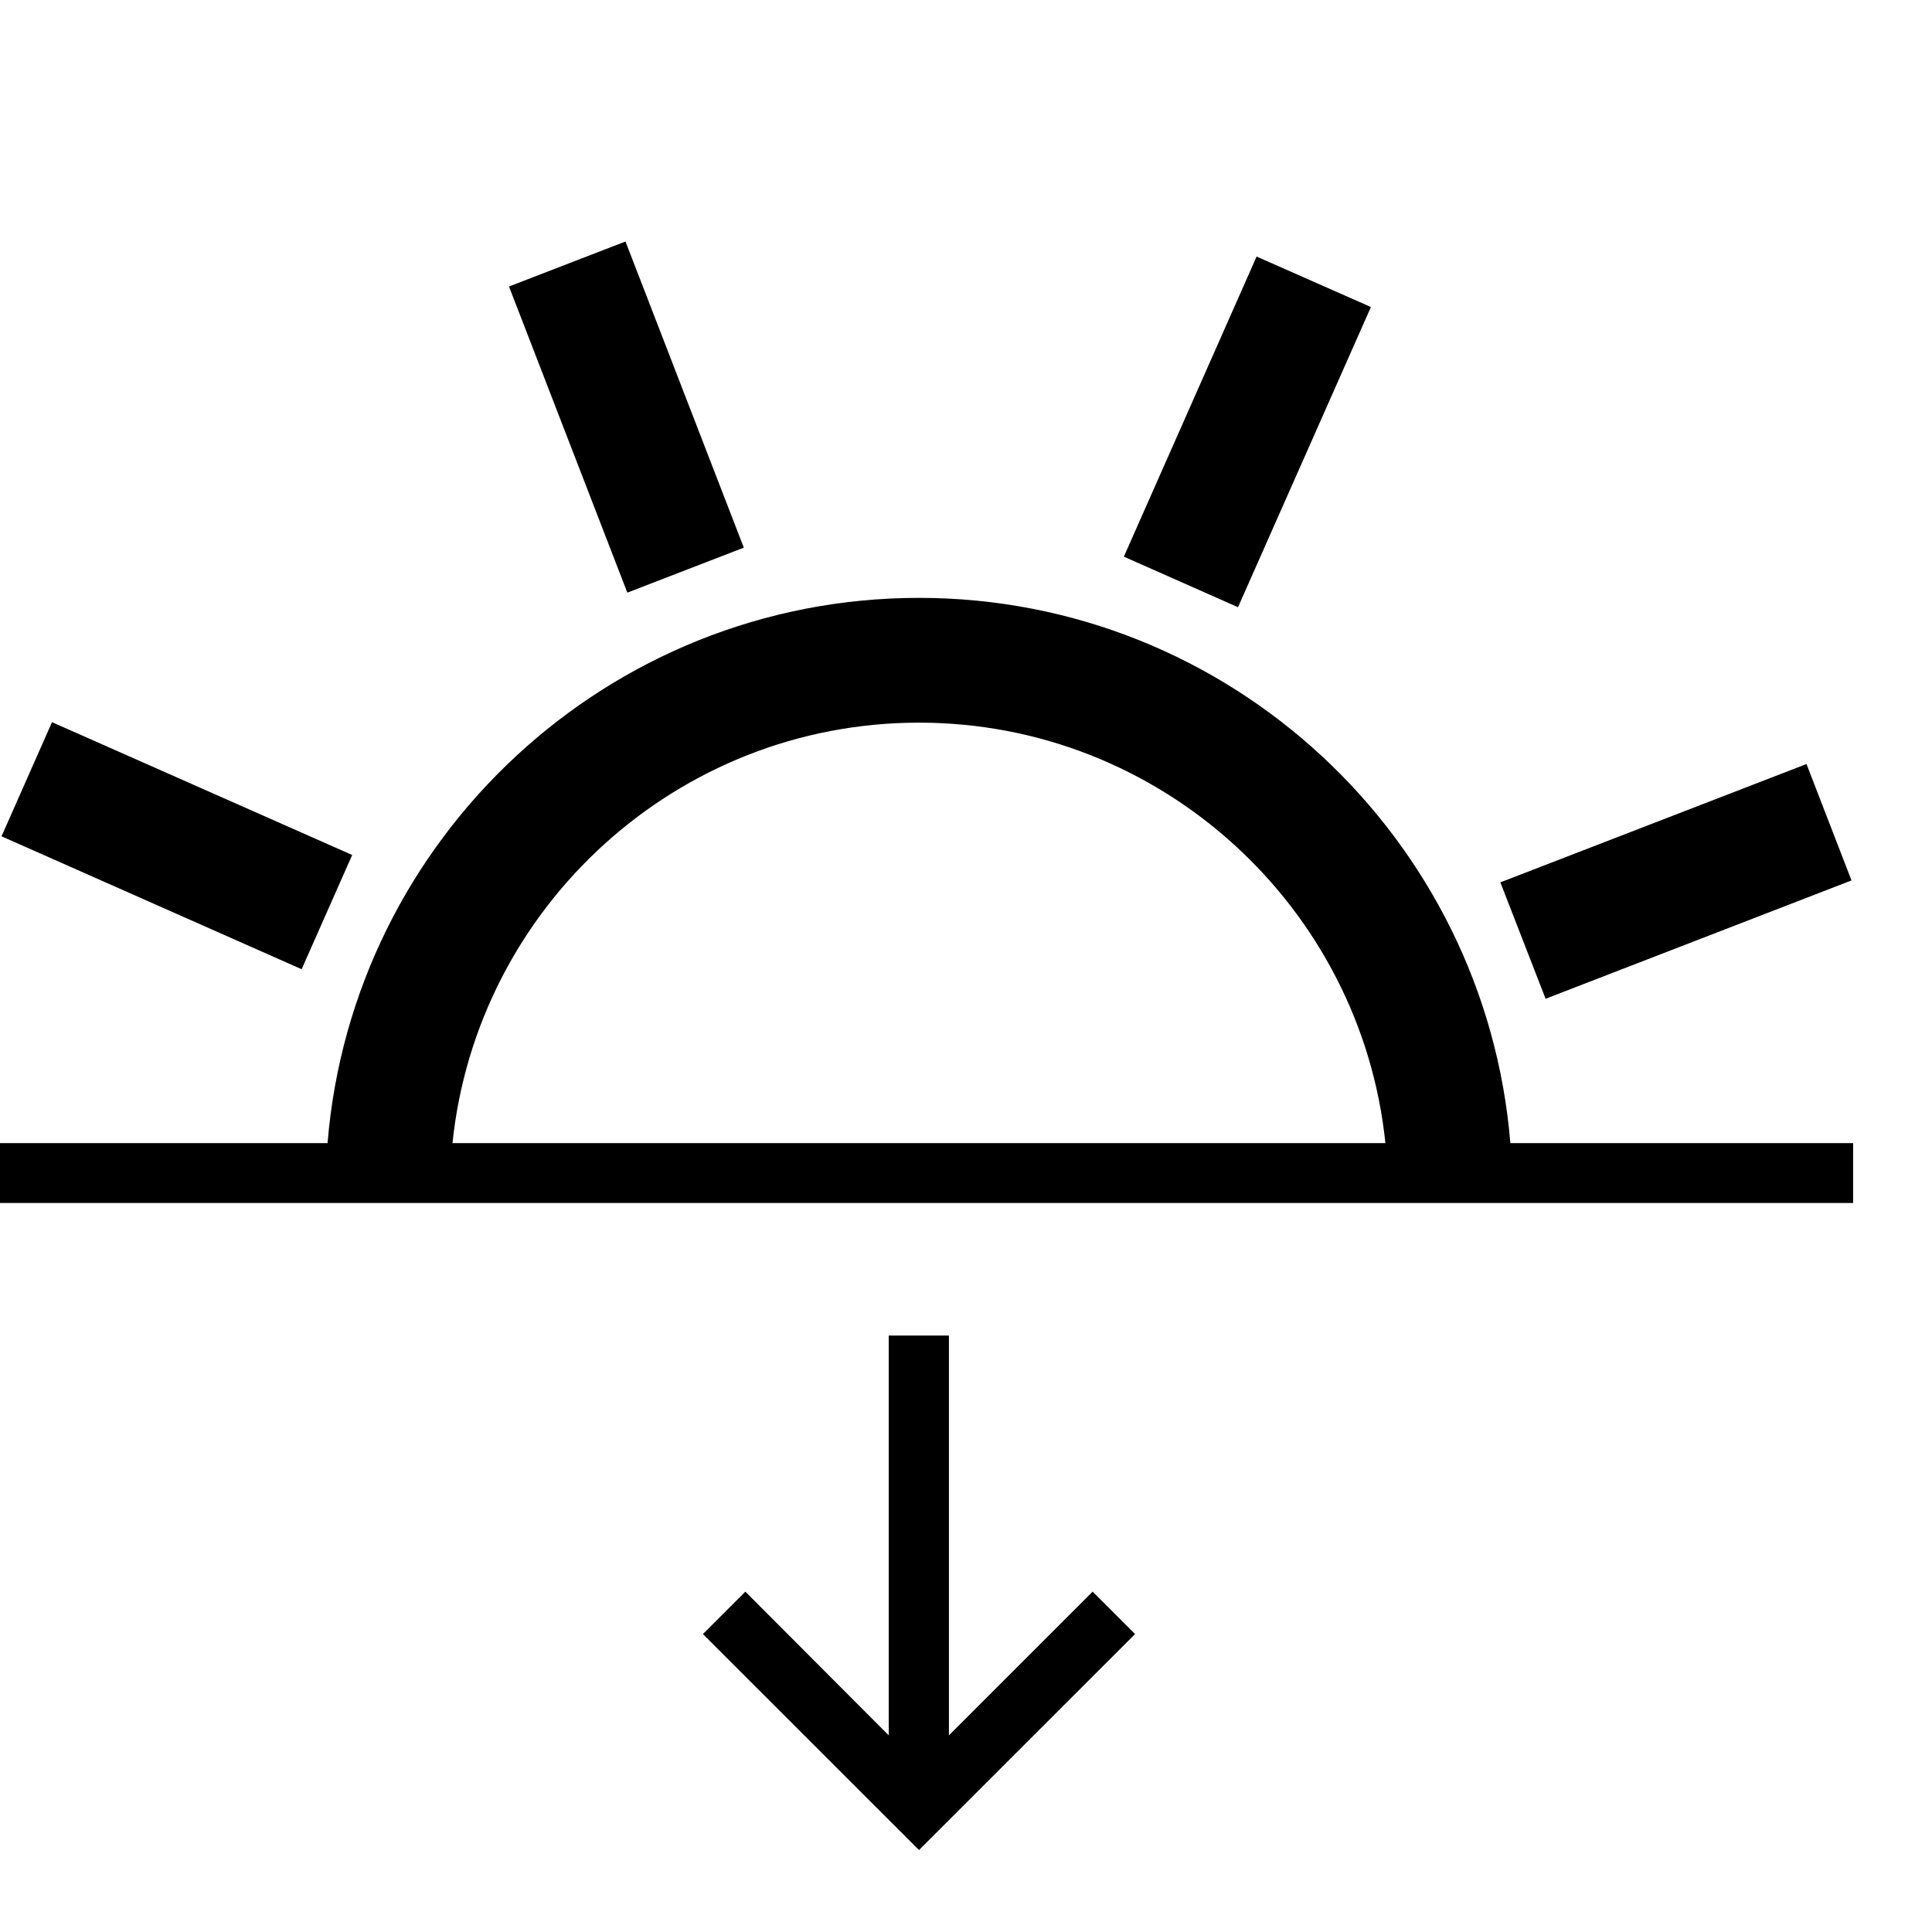 <svg xmlns="http://www.w3.org/2000/svg" height="100%" width="100%" preserveAspectRatio="xMidYMid meet" viewBox="0 0 24 24" focusable="false">
    <path d="M 11.788 18.557 L 11.788 13.591 L 11.04 13.591 L 11.04 18.557 L 9.259 16.772 L 8.732 17.299 L 11.416 19.982 L 14.1 17.299 L 13.573 16.772 L 11.788 18.557 M 0.646 5.971 L 4.375 7.621 L 3.747 9.04 L 0.019 7.389 L 0.646 5.971 M 22.441 6.491 L 23 7.937 L 19.2 9.407 L 18.638 7.961 L 22.441 6.491 M 7.77 0 L 9.24 3.803 L 7.793 4.362 L 6.323 0.559 L 7.77 0 M 15.61 0.187 L 17.03 0.814 L 15.379 4.543 L 13.961 3.915 L 15.61 0.187 M 4.069 11.2 L 0 11.2 L 0 11.944 L 23.02 11.944 L 23.02 11.2 L 18.762 11.2 C 18.453 7.414 15.279 4.427 11.416 4.427 C 7.552 4.427 4.378 7.414 4.069 11.2 M 11.416 5.977 C 14.424 5.977 16.907 8.27 17.21 11.2 L 5.621 11.2 C 5.924 8.27 8.407 5.977 11.416 5.977 L 11.416 5.977" transform="translate(0 3)" />
</svg>
